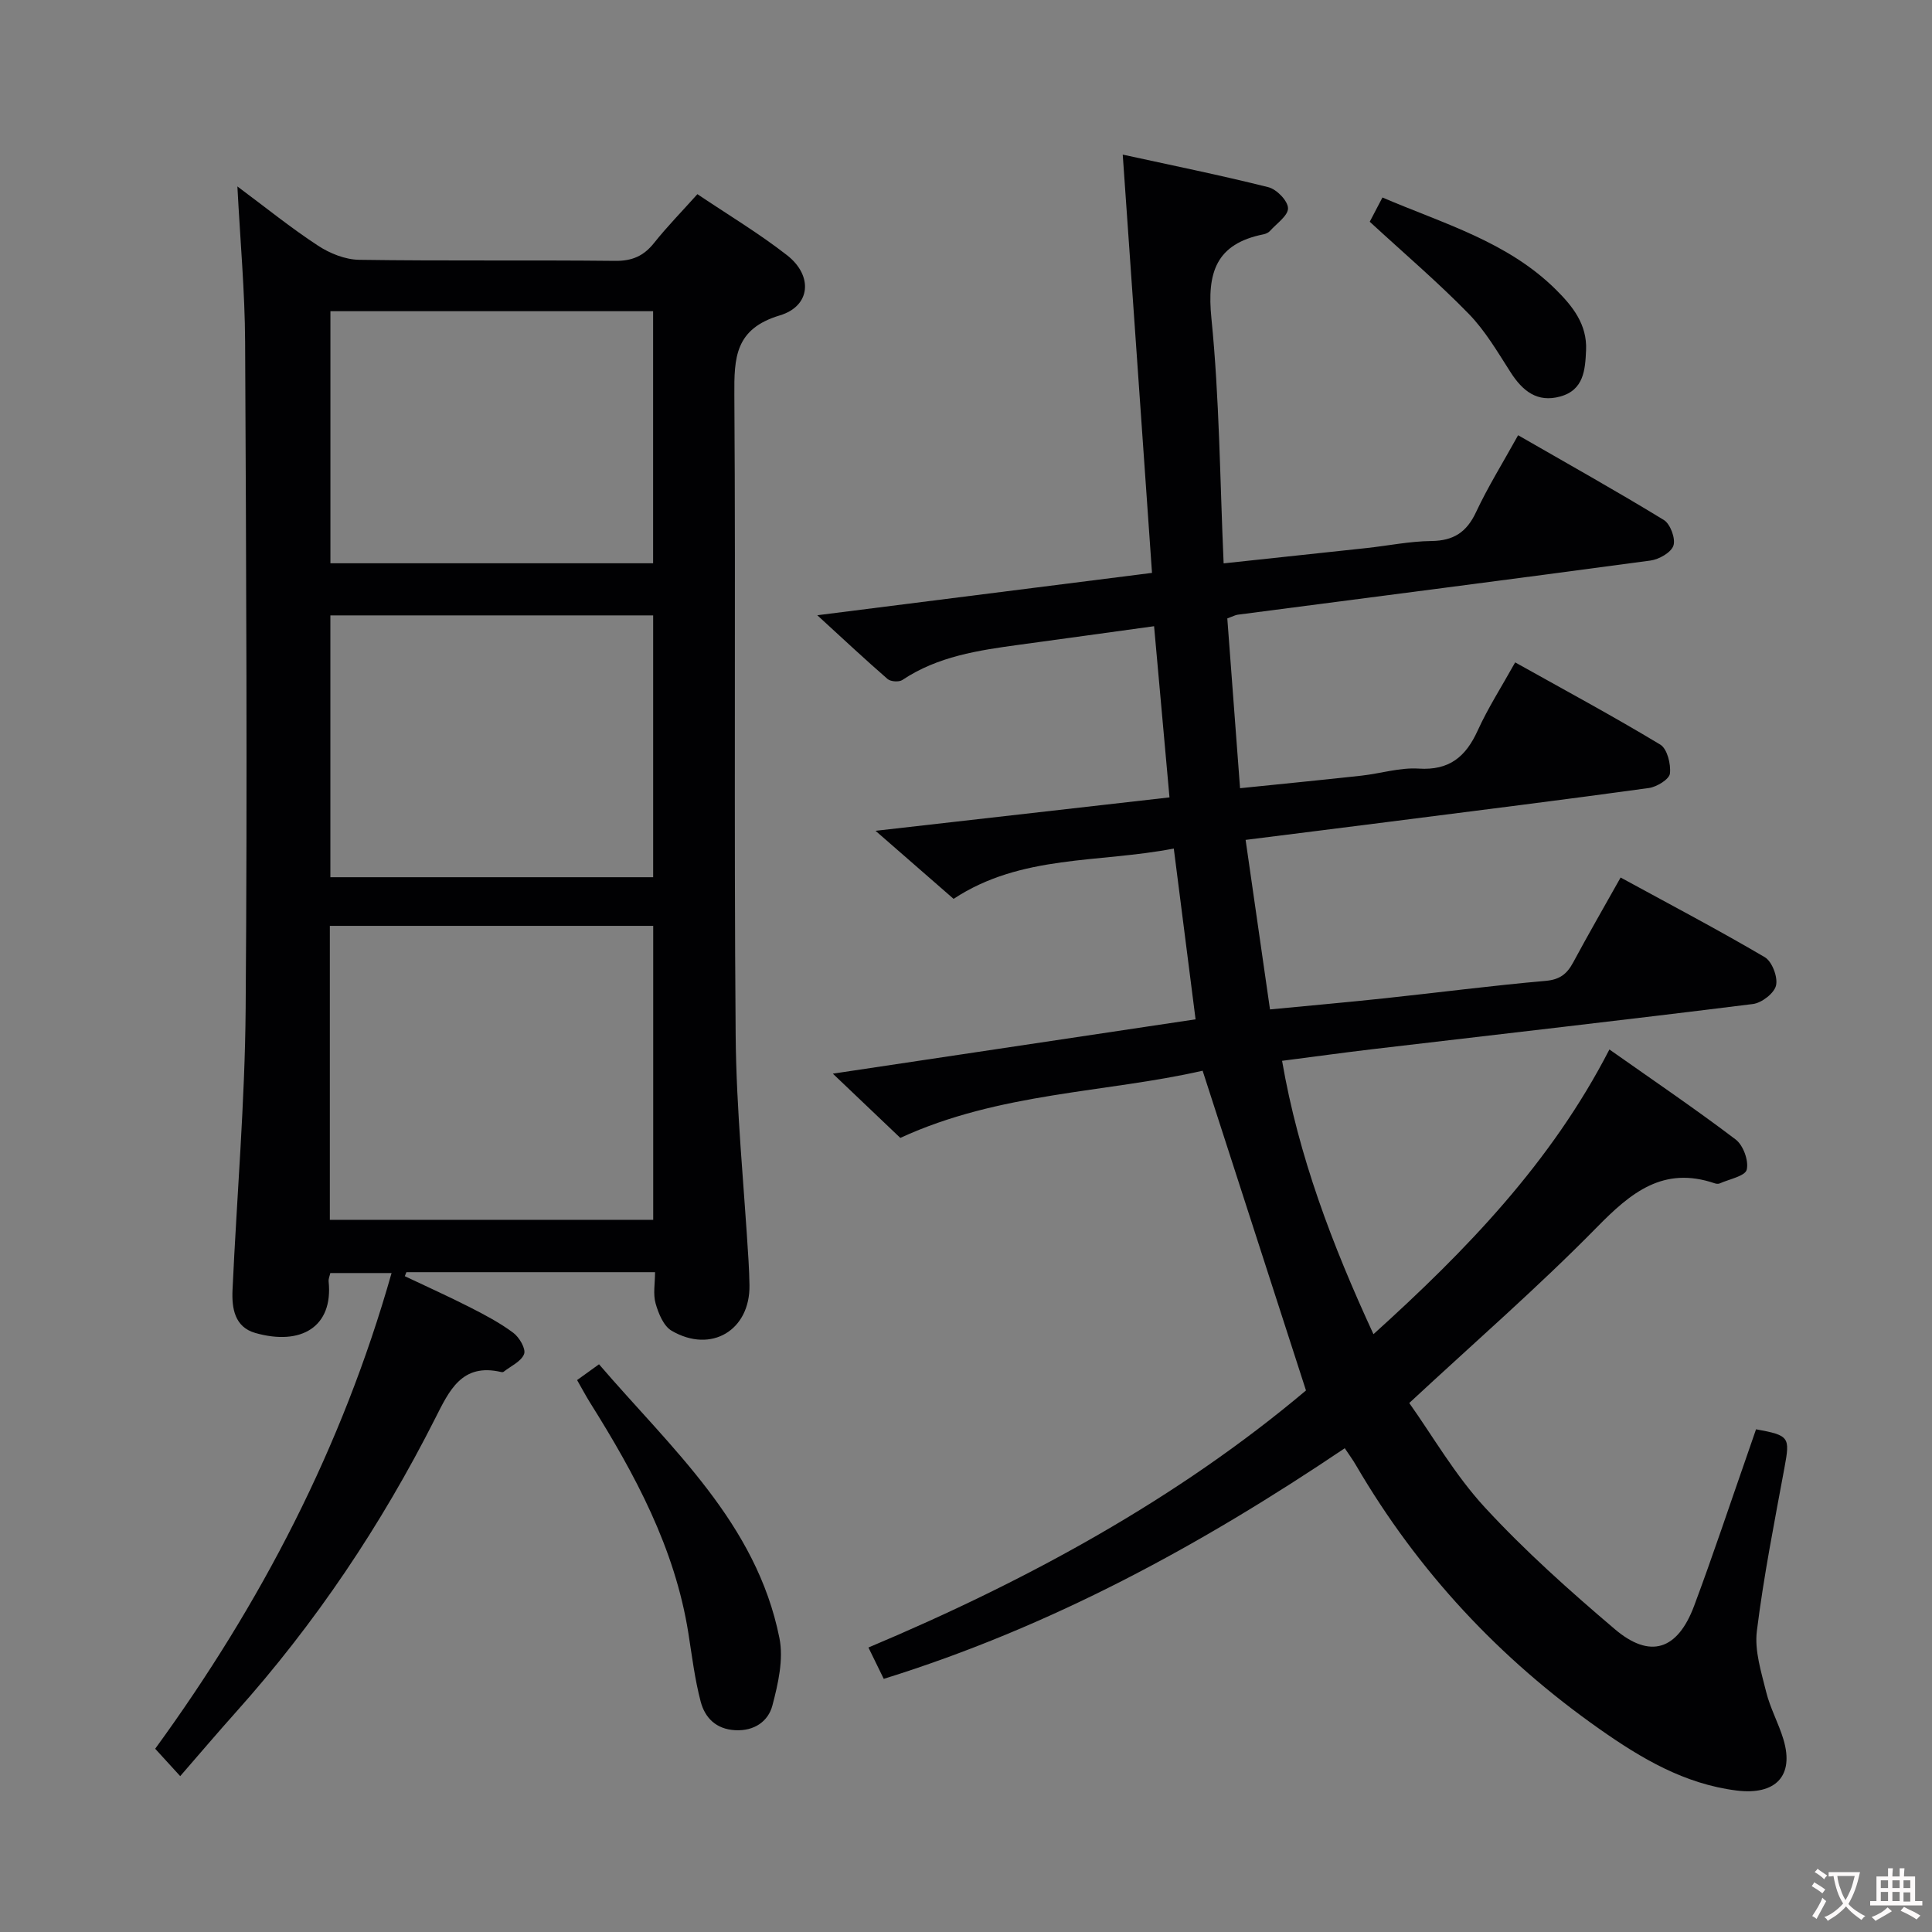 <svg enable-background="new 0 0 400 400" viewBox="0 0 400 400" xmlns="http://www.w3.org/2000/svg"><rect x="0" y="0" width="400" height="400" fill="#808080" stroke="none"/><g fill="#010103"><path d="m278.42 299.84c-29.89 20.14-60.84 36.98-95.45 47.75-1.03-2.11-1.95-3.99-3.17-6.49 32.99-13.88 64.06-30.86 90.59-53.22-7.16-22.14-14.12-43.67-21.4-66.2-20.02 4.58-42.06 4.45-62.59 13.91-4.23-4.02-8.76-8.33-13.97-13.3 25.71-3.85 50.51-7.57 75.1-11.25-1.53-12-2.97-23.31-4.51-35.36-15.5 3.02-31.6 1.19-45.59 10.42-5.1-4.45-10.19-8.88-16.16-14.09 20.82-2.37 40.52-4.61 60.86-6.92-1.06-11.8-2.1-23.29-3.19-35.44-9.69 1.33-18.84 2.61-28 3.85-8.42 1.15-16.79 2.39-24.11 7.28-.7.47-2.43.35-3.07-.2-4.73-4.11-9.31-8.4-14.55-13.2 23.4-2.96 45.87-5.81 69.3-8.77-2-28.61-3.99-57.02-6.06-86.6 10.02 2.19 20.15 4.24 30.16 6.75 1.71.43 4.01 2.8 4.06 4.33.05 1.54-2.35 3.18-3.74 4.73-.31.35-.85.59-1.32.69-9.84 1.96-11.76 7.89-10.8 17.4 1.67 16.66 1.76 33.48 2.53 50.73 10.32-1.1 19.99-2.13 29.67-3.18 4.45-.49 8.9-1.4 13.35-1.45 4.58-.05 7.29-1.82 9.23-5.96 2.46-5.25 5.54-10.2 8.72-15.94 10.23 5.89 20.31 11.52 30.16 17.54 1.35.82 2.47 3.85 2 5.3-.47 1.44-2.99 2.87-4.78 3.11-28.47 3.84-56.96 7.49-85.45 11.21-.47.06-.92.32-2.14.77.85 11.35 1.71 22.85 2.64 35.15 8.76-.9 16.96-1.7 25.15-2.6 3.96-.44 7.93-1.71 11.83-1.46 6.35.41 9.75-2.45 12.22-7.88 2.12-4.66 4.92-9.02 7.76-14.11 10.21 5.71 20.27 11.13 30.04 17.02 1.44.87 2.23 4.04 2 6-.14 1.18-2.71 2.76-4.35 2.99-17.77 2.45-35.57 4.67-53.36 6.94-9.85 1.26-19.7 2.48-30.14 3.8 1.72 11.93 3.36 23.33 5.05 35.1 8.4-.81 16.14-1.49 23.87-2.32 11.07-1.18 22.11-2.62 33.19-3.59 2.95-.26 4.42-1.43 5.7-3.8 3.14-5.84 6.45-11.58 9.83-17.6 10.14 5.53 20.12 10.78 29.84 16.49 1.51.89 2.74 4.1 2.34 5.85-.36 1.61-2.96 3.62-4.78 3.85-26.2 3.27-52.43 6.25-78.66 9.34-6.08.72-12.15 1.56-18.83 2.42 3.41 19.77 10.37 38.08 18.92 56.6 19.27-17.41 36.83-35.58 48.85-58.95 9.15 6.45 17.81 12.32 26.14 18.64 1.57 1.19 2.74 4.4 2.29 6.25-.32 1.33-3.62 1.96-5.61 2.85-.27.12-.69.08-.99-.02-10.65-3.64-17.35 1.88-24.41 9.08-12.1 12.33-25.18 23.69-38.86 36.4 4.82 6.78 9.47 14.91 15.67 21.63 8.31 9.01 17.53 17.24 26.89 25.19 7.31 6.21 12.99 4.34 16.42-4.82 3.89-10.41 7.39-20.97 11.06-31.47.6-1.71 1.18-3.42 1.76-5.09 6.93 1.26 7.05 1.63 5.89 7.92-2.08 11.25-4.31 22.5-5.72 33.84-.51 4.08.91 8.49 1.93 12.63.83 3.36 2.57 6.48 3.57 9.81 2.29 7.61-1.67 11.59-9.69 10.59-10.82-1.36-19.73-6.65-28.34-12.7-20.74-14.57-37.64-32.69-50.44-54.6-.66-1.15-1.45-2.22-2.35-3.57z"/><path d="m135.62 263.39c-17.67 0-34.58 0-51.48 0-.11.28-.22.55-.33.83 4.5 2.14 9.05 4.18 13.49 6.44 3.1 1.58 6.21 3.22 8.98 5.29 1.24.92 2.63 3.31 2.23 4.38-.58 1.54-2.73 2.49-4.23 3.67-.11.09-.33.11-.49.07-8.17-1.94-10.77 3.83-13.68 9.58-11.16 22.09-24.83 42.49-41.36 60.94-3.66 4.09-7.21 8.27-11.44 13.14-2.4-2.63-3.68-4.02-5.18-5.67 21.92-30.11 38.68-62.32 48.94-98.49-4.69 0-8.55 0-12.68 0-.11.54-.41 1.17-.35 1.76.96 9.39-5.71 13.34-15.17 10.65-4.29-1.22-4.9-5.11-4.73-8.88.89-19.43 2.57-38.85 2.72-58.28.36-45.99.11-91.98-.11-137.97-.05-10.45-1.01-20.89-1.6-32.25 5.85 4.35 11.08 8.59 16.69 12.26 2.45 1.61 5.64 2.89 8.52 2.93 17.66.26 35.32.03 52.99.22 3.53.04 5.92-1.01 8.07-3.71 2.68-3.37 5.71-6.46 8.97-10.1 6.33 4.26 12.73 8.09 18.57 12.65 5.39 4.21 4.92 10.52-1.51 12.45-9.27 2.78-9.47 8.72-9.41 16.54.29 44.16-.1 88.32.27 132.47.13 15.6 1.74 31.19 2.67 46.78.1 1.66.16 3.33.19 4.99.15 9.33-7.92 14.21-16.11 9.44-1.67-.97-2.73-3.57-3.32-5.64-.56-1.94-.12-4.18-.12-6.49zm-67.33-71.7v60.86h66.95c0-20.45 0-40.52 0-60.86-22.44 0-44.53 0-66.95 0zm.11-64.28v54.21h66.83c0-18.21 0-36.11 0-54.21-22.45 0-44.54 0-66.83 0zm.01-62.98v52.19h66.81c0-17.56 0-34.79 0-52.19-22.46 0-44.55 0-66.81 0z"/><path d="m119.48 285.73c1.68-1.21 2.87-2.07 4.54-3.27 14.95 17.41 32.58 32.85 37.35 56.67.89 4.42-.27 9.49-1.46 14-.86 3.24-3.72 5.3-7.69 5.09-3.98-.21-6.26-2.57-7.15-5.91-1.22-4.63-1.8-9.43-2.55-14.18-2.79-17.63-11.06-32.91-20.37-47.75-.86-1.39-1.63-2.83-2.67-4.65z"/><path d="m283.59 45.91c.68-1.3 1.58-3.03 2.63-5.02 12.67 5.43 25.92 9.15 35.92 19.08 3.5 3.47 6.47 7.22 6.24 12.52-.18 4.07-.46 8.25-5.34 9.6-4.77 1.32-7.8-1.14-10.28-5-2.68-4.18-5.24-8.59-8.67-12.11-6.34-6.51-13.28-12.42-20.5-19.07z"/></g><path d="m377.9 391.2c-.2.3-.4.5-.6.8-.7-.6-1.4-1-2.2-1.5.2-.3.4-.5.5-.8.6.4 1.4.8 2.3 1.5zm-1.8 6.1c-.2-.2-.5-.4-.9-.6.4-.6.8-1.2 1.2-1.9s.7-1.3.9-1.9c.3.3.5.5.8.7-.7 1.3-1.4 2.6-2 3.7zm2.2-9c-.3.3-.5.5-.6.8-.6-.6-1.3-1.1-2-1.5.3-.3.5-.5.6-.7.6.5 1.3.9 2 1.4zm.3.2v-.9h2 4.5c-.3 1.3-.6 2.5-1 3.6s-.9 2.1-1.4 3c.4.5 1 1 1.6 1.4s1.2.8 1.9 1.1c-.3.2-.5.4-.8.8-.4-.3-1-.7-1.6-1.2s-1.2-1.1-1.6-1.6c-.5.6-1.1 1.1-1.7 1.6s-1.4.9-2.1 1.4c-.1-.3-.3-.5-.7-.8.6-.2 1.2-.5 1.9-1s1.4-1.1 2-1.8c-.5-.8-.9-1.6-1.2-2.5s-.6-2-.8-3.2c-.4.1-.7.1-1 .1zm2.5 2.7c.3 1 .7 1.7 1 2.2.3-.5.6-1.1 1-2s.6-1.9.9-3h-3.2-.4c.1.9.3 1.8.7 2.8z" fill="#fcfafa"/><path d="m396.5 388.5v1.5 3.6h1.5v.9c-.4 0-1 0-1.7 0h-7.9c-.5 0-.9 0-1.2 0v-.9h1.3v-3.5c0-.7 0-1.2 0-1.6h2.4c0-.8 0-1.4 0-1.7h1c0 .3-.1.8-.1 1.7h1.5c0-.8 0-1.4 0-1.7h1c0 .3-.1.9-.1 1.7zm-8.2 9.2c-.2-.3-.5-.5-.8-.8.8-.3 1.4-.6 1.9-.9s1-.7 1.4-1.1c.3.3.6.5.9.8-1.6 1-2.8 1.6-3.4 2zm2.6-6.8v-1.6h-1.5v1.6zm0 2.7v-1.9h-1.5v1.9zm2.4-2.7v-1.6h-1.5v1.6zm0 2.7v-1.9h-1.5v1.9zm.2 2 .7-.8c.4.2.9.5 1.6.8s1.3.7 1.8 1c-.3.3-.5.5-.8.8-.4-.3-1.5-1-3.3-1.8zm2-4.7v-1.6h-1.4v1.6zm0 2.8v-1.9h-1.4v1.9z" fill="#fcfafa"/></svg>